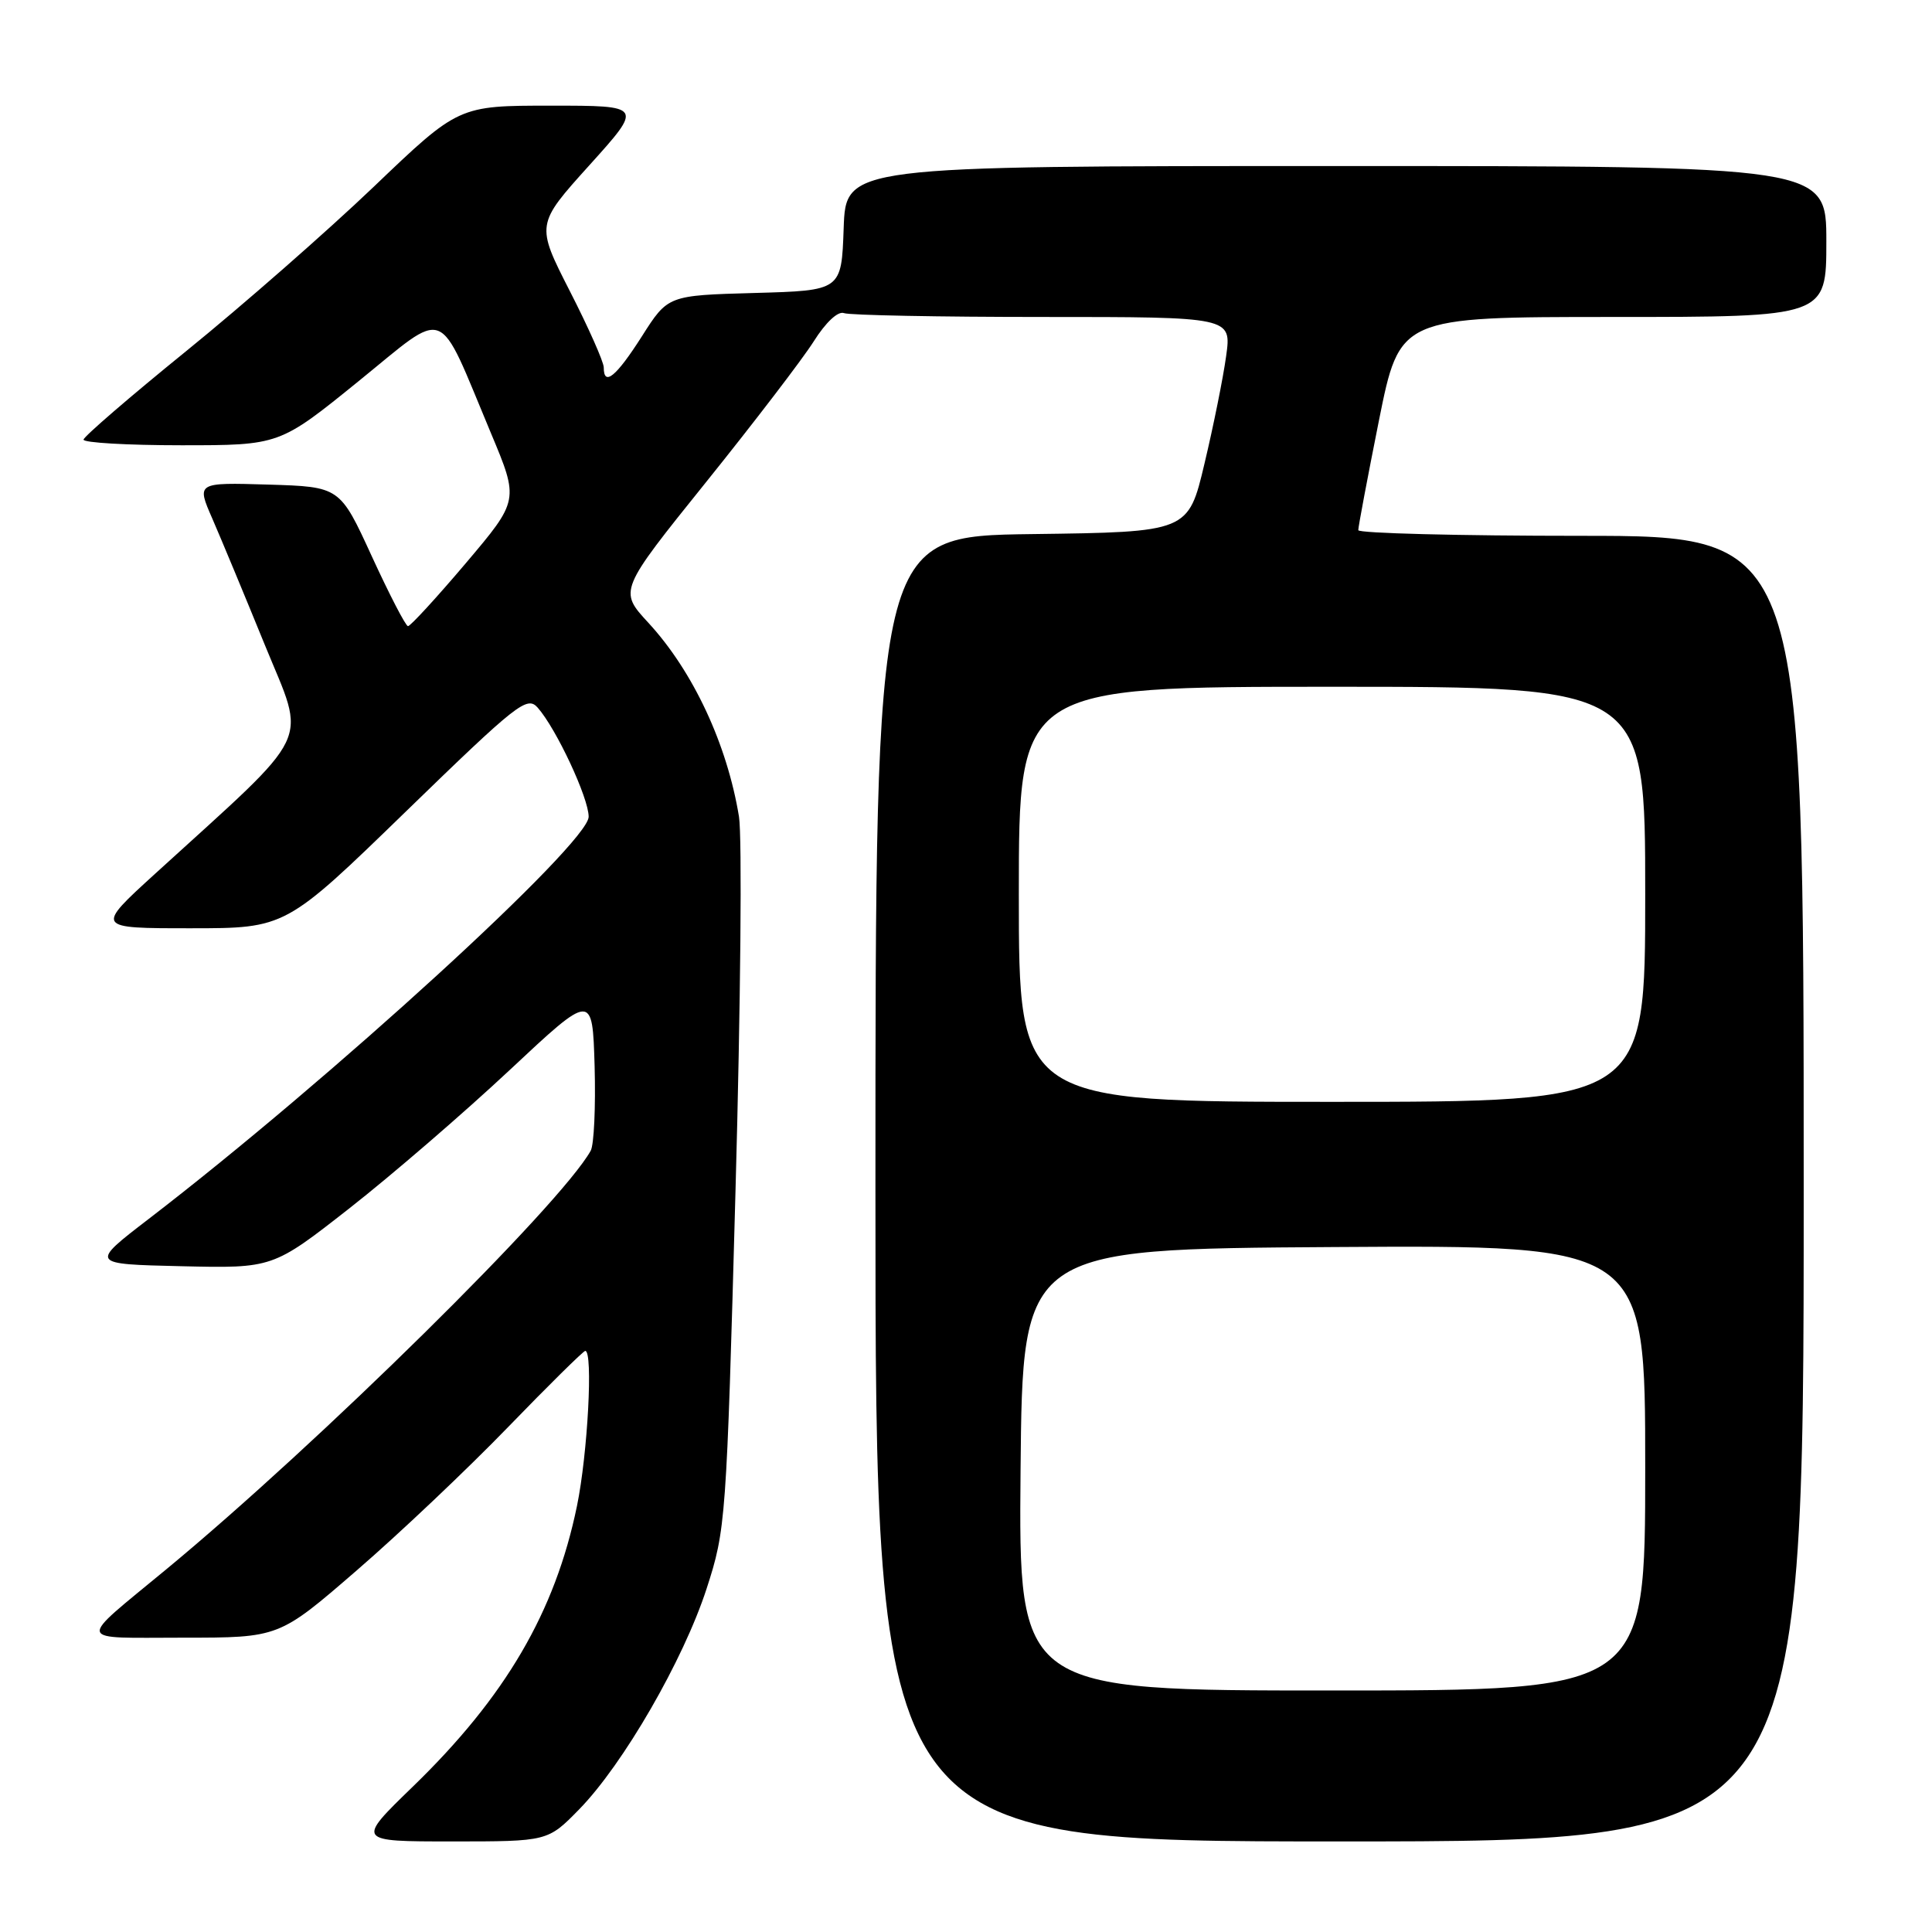 <?xml version="1.0" encoding="UTF-8" standalone="no"?>
<!DOCTYPE svg PUBLIC "-//W3C//DTD SVG 1.1//EN" "http://www.w3.org/Graphics/SVG/1.1/DTD/svg11.dtd" >
<svg xmlns="http://www.w3.org/2000/svg" xmlns:xlink="http://www.w3.org/1999/xlink" version="1.1" viewBox="0 0 256 256">
 <g >
 <path fill="currentColor"
d=" M 76.74 239.75 C 82.58 233.78 90.56 219.96 93.63 210.50 C 96.17 202.67 96.26 201.54 97.46 157.72 C 98.14 133.09 98.34 110.82 97.92 108.22 C 96.35 98.61 91.83 88.94 85.92 82.53 C 81.99 78.27 81.99 78.27 93.56 63.88 C 99.92 55.97 106.34 47.58 107.82 45.24 C 109.42 42.70 111.04 41.19 111.83 41.49 C 112.56 41.77 124.42 42.00 138.18 42.00 C 163.19 42.00 163.19 42.00 162.47 47.18 C 162.08 50.03 160.79 56.44 159.60 61.43 C 157.45 70.50 157.45 70.50 136.72 70.77 C 116.00 71.04 116.00 71.04 116.00 157.52 C 116.00 244.00 116.00 244.00 177.50 244.00 C 239.00 244.00 239.00 244.00 239.00 157.50 C 239.00 71.00 239.00 71.00 209.50 71.00 C 193.28 71.00 179.99 70.66 179.98 70.25 C 179.97 69.84 181.20 63.31 182.71 55.75 C 185.47 42.00 185.47 42.00 213.73 42.00 C 242.00 42.00 242.00 42.00 242.00 32.00 C 242.00 22.00 242.00 22.00 177.04 22.00 C 112.08 22.00 112.08 22.00 111.79 30.25 C 111.50 38.50 111.50 38.50 100.00 38.82 C 88.50 39.14 88.50 39.14 85.05 44.57 C 81.64 49.92 80.00 51.26 80.00 48.69 C 80.00 47.96 77.98 43.41 75.50 38.56 C 71.01 29.75 71.01 29.75 78.11 21.88 C 85.21 14.00 85.21 14.00 72.99 14.00 C 60.76 14.00 60.76 14.00 49.52 24.75 C 43.33 30.66 32.16 40.45 24.70 46.50 C 17.24 52.55 11.11 57.84 11.07 58.25 C 11.03 58.66 16.86 59.00 24.02 59.00 C 37.04 59.00 37.04 59.00 47.50 50.52 C 59.50 40.80 57.82 40.14 65.05 57.39 C 68.78 66.29 68.78 66.29 61.71 74.64 C 57.81 79.24 54.37 82.98 54.06 82.97 C 53.75 82.95 51.60 78.79 49.27 73.72 C 45.04 64.50 45.04 64.50 35.54 64.21 C 26.04 63.93 26.04 63.93 28.13 68.71 C 29.28 71.35 32.42 78.90 35.11 85.50 C 40.60 98.96 41.83 96.39 20.56 115.77 C 12.63 123.00 12.63 123.00 25.24 123.00 C 37.85 123.00 37.85 123.00 53.79 107.52 C 68.55 93.19 69.84 92.17 71.25 93.77 C 73.72 96.57 78.00 105.74 78.00 108.22 C 78.00 111.74 43.81 143.00 19.71 161.51 C 11.91 167.50 11.91 167.50 24.03 167.78 C 36.14 168.06 36.14 168.06 46.32 160.09 C 51.92 155.70 61.45 147.48 67.50 141.82 C 78.50 131.52 78.50 131.52 78.79 141.28 C 78.94 146.65 78.71 151.69 78.27 152.48 C 74.24 159.68 42.24 191.24 22.00 207.97 C 10.04 217.86 9.82 217.00 24.27 217.00 C 36.97 217.00 36.97 217.00 47.23 208.12 C 52.88 203.24 61.91 194.69 67.30 189.12 C 72.69 183.55 77.31 179.00 77.55 179.00 C 78.61 179.00 77.87 192.69 76.45 199.56 C 73.55 213.61 66.98 224.84 54.69 236.75 C 47.21 244.00 47.21 244.00 59.90 244.00 C 72.58 244.00 72.58 244.00 76.74 239.75 Z  M 135.23 194.75 C 135.50 165.50 135.50 165.50 176.75 165.24 C 218.00 164.98 218.00 164.98 218.00 194.49 C 218.00 224.00 218.00 224.00 176.48 224.00 C 134.97 224.00 134.97 224.00 135.23 194.75 Z  M 135.00 118.50 C 135.00 91.00 135.00 91.00 176.50 91.00 C 218.00 91.00 218.00 91.00 218.00 118.50 C 218.00 146.00 218.00 146.00 176.50 146.00 C 135.00 146.00 135.00 146.00 135.00 118.50 Z "/>
</g>
</svg>